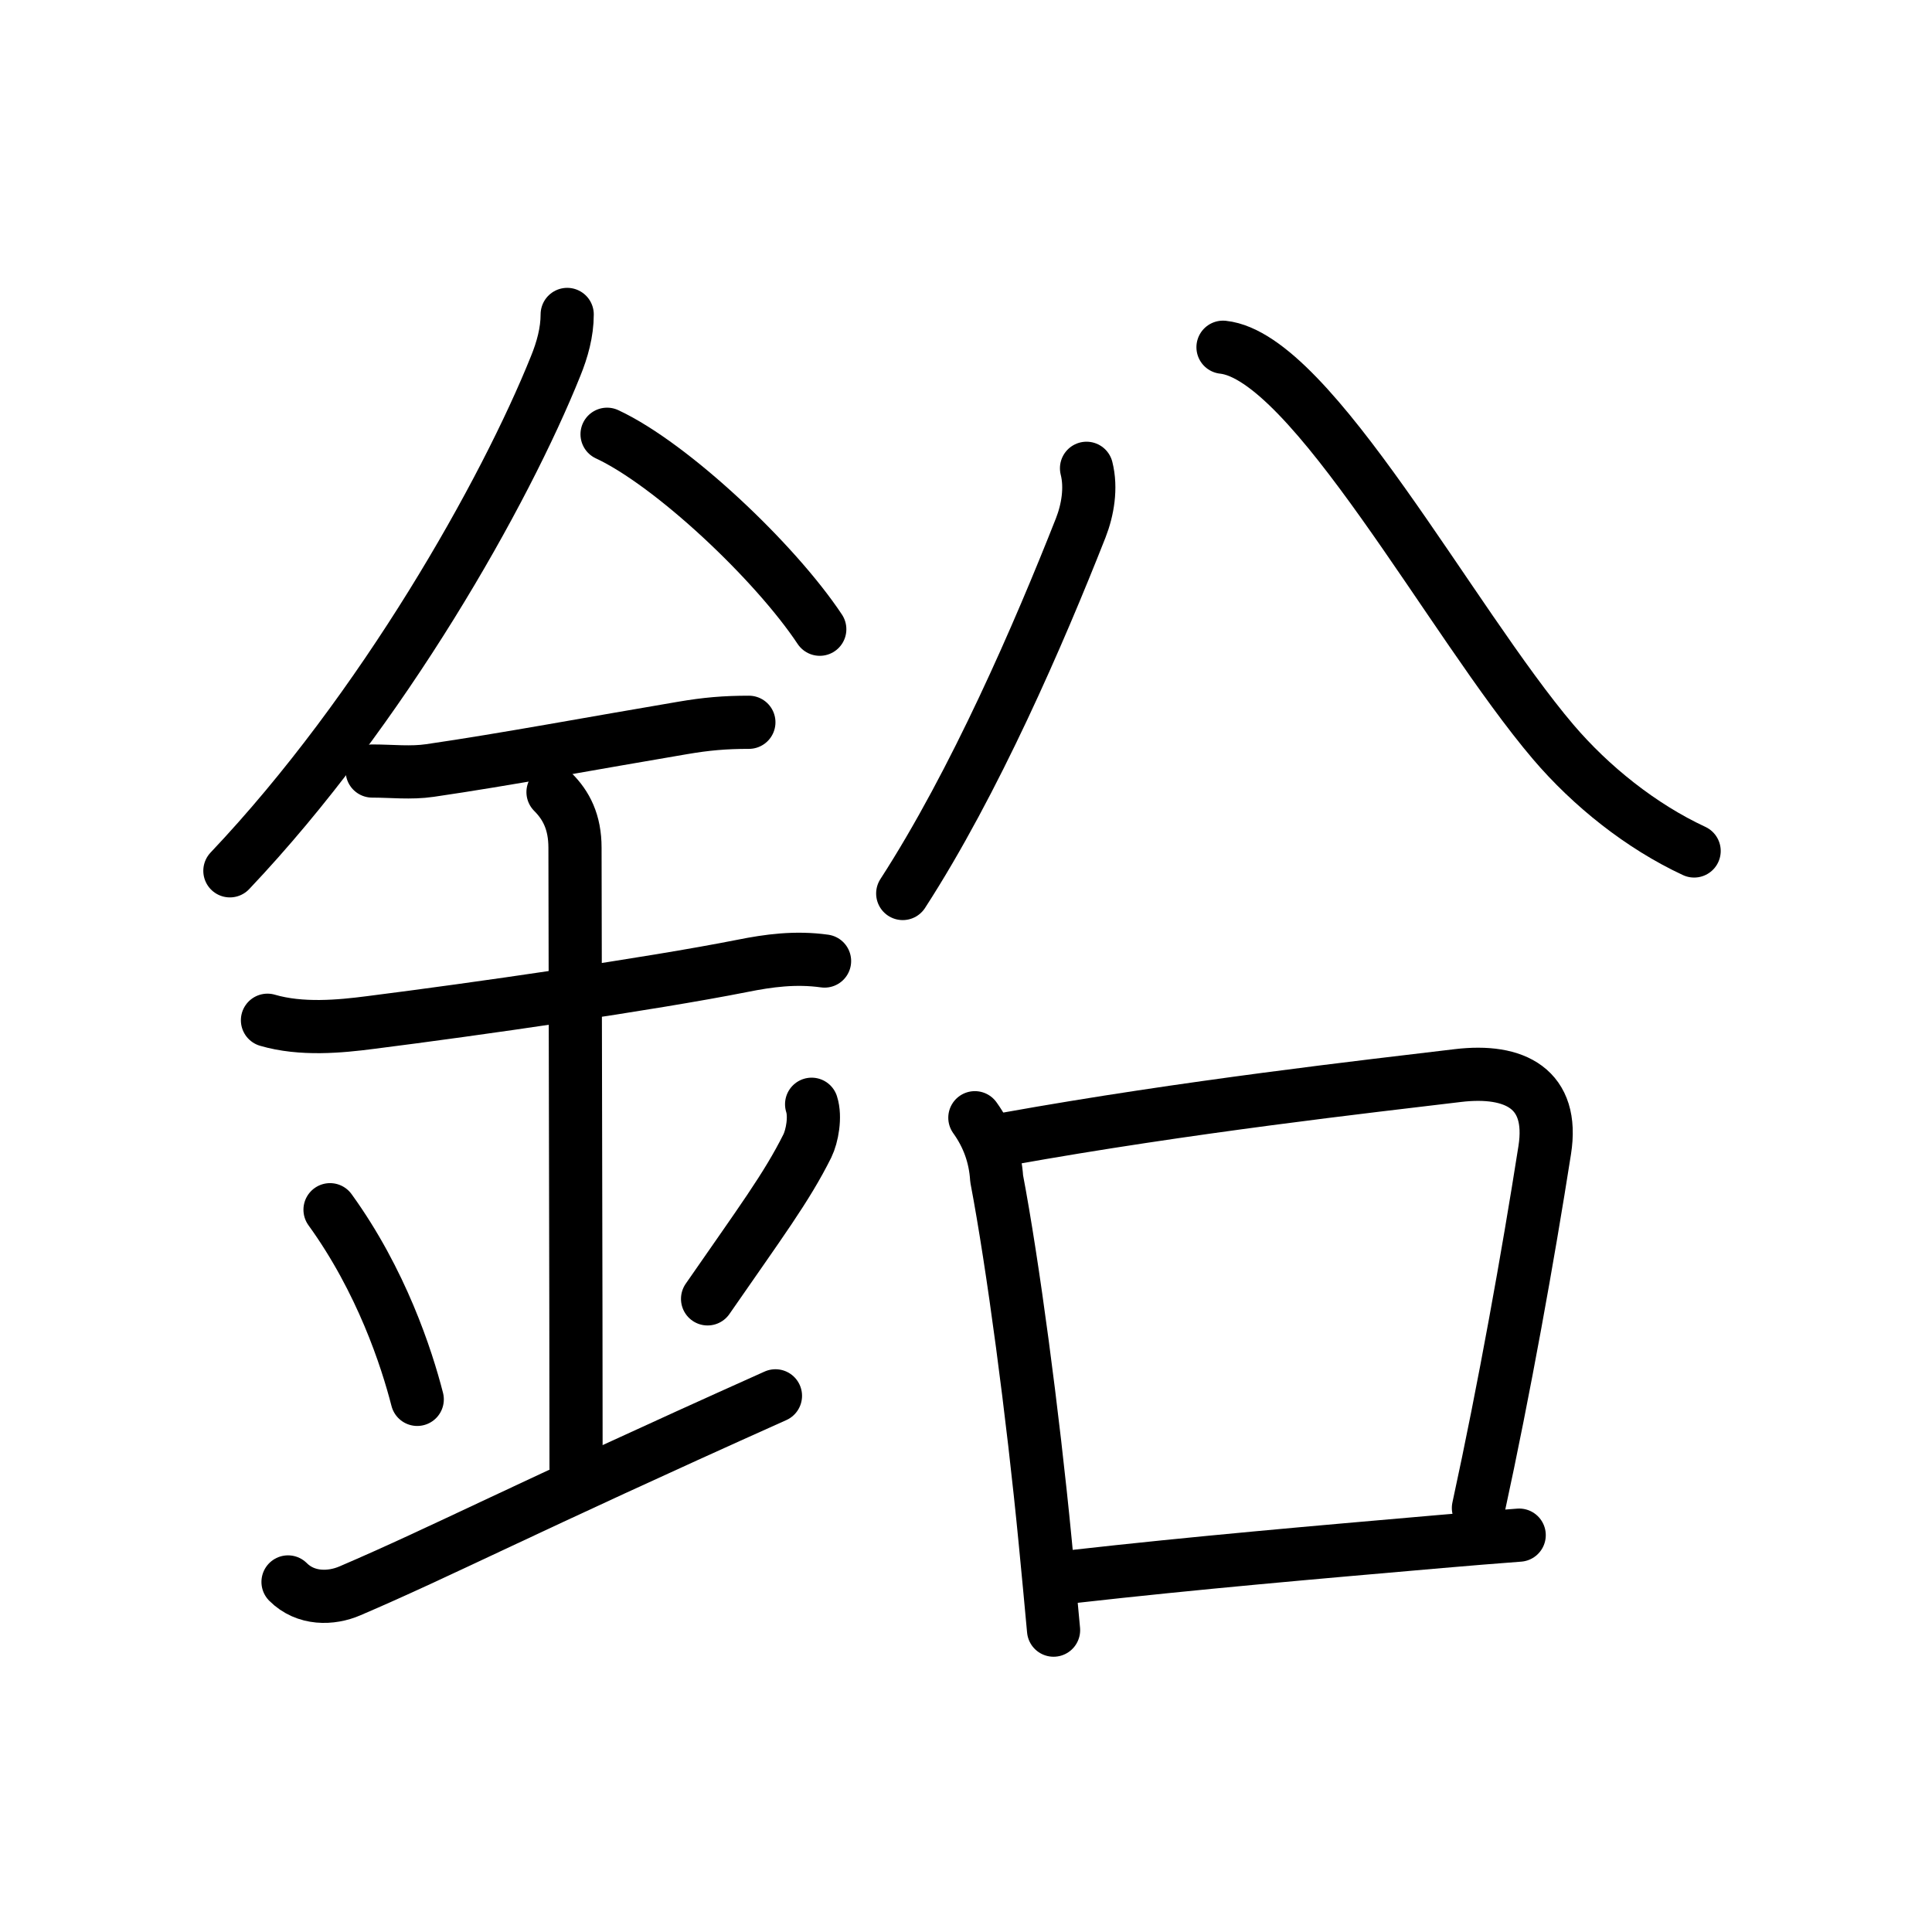 <svg xmlns="http://www.w3.org/2000/svg" width="109" height="109" viewBox="0 0 109 109"><g xmlns:kvg="http://kanjivg.tagaini.net" id="kvg:StrokePaths_0925b" style="fill:none;stroke:#000000;stroke-width:3;stroke-linecap:round;stroke-linejoin:round;"><g id="kvg:0925b" kvg:element="&#37467;"><g id="kvg:0925b-g1" kvg:element="&#37329;" kvg:position="left" kvg:radical="general"><path id="kvg:0925b-s1" kvg:type="&#12754;" d="M32,17.74c0,1.01-0.28,2-0.65,2.91C28.5,27.75,21.62,40,12.97,49.13"/><path id="kvg:0925b-s2" kvg:type="&#12756;/&#12751;" d="M34.25,24.5c3.65,1.7,9.47,7.19,12,11"/><path id="kvg:0925b-s3" kvg:type="&#12752;" d="M21,43.5c1.1,0,2.17,0.13,3.26-0.03c4.26-0.62,9.27-1.56,14.25-2.4c1.34-0.23,2.39-0.32,3.74-0.32"/><path id="kvg:0925b-s4" kvg:type="&#12752;" d="M15.09,57.56c1.91,0.56,4.1,0.35,5.8,0.13c5.93-0.75,15.76-2.16,21.01-3.2c1.45-0.29,2.97-0.5,4.62-0.27"/><path id="kvg:0925b-s5" kvg:type="&#12753;a" d="M31.2,44.69c0.74,0.74,1.24,1.68,1.24,3.14c0,4.35,0.06,25.54,0.06,34.98"/><path id="kvg:0925b-s6" kvg:type="&#12756;" d="M18.62,68.25c2.9,4.01,4.32,8.36,4.92,10.7"/><path id="kvg:0925b-s7" kvg:type="&#12754;" d="M45.79,62.3c0.23,0.71,0.03,1.8-0.24,2.35C44.38,67,42.88,69,39.92,73.28"/><path id="kvg:0925b-s8" kvg:type="&#12736;/&#12752;" d="M16.25,89.25c1,1,2.44,0.96,3.5,0.5c5.25-2.25,9.5-4.5,24-11"/></g><g id="kvg:0925b-g2" kvg:element="&#13667;" kvg:position="right" kvg:phon="&#13667;"><g id="kvg:0925b-g3" kvg:element="&#20843;" kvg:position="top"><g id="kvg:0925b-g4" kvg:position="left"><path id="kvg:0925b-s9" kvg:type="&#12754;" d="M61.3,26.42c0.28,1.11,0.07,2.35-0.33,3.37C58.62,35.75,55,44.12,50.93,50.41"/></g><g id="kvg:0925b-g5" kvg:position="right"><path id="kvg:0925b-s10" kvg:type="&#12751;" d="M69,19.59c5,0.53,12.88,15.51,18.63,22.27c2.13,2.5,4.96,4.76,7.95,6.15"/></g></g><g id="kvg:0925b-g6" kvg:element="&#21475;" kvg:position="bottom"><path id="kvg:0925b-s11" kvg:type="&#12753;" d="M55,63.06c0.74,1.03,1.15,2.17,1.23,3.44c0.91,4.77,2.04,13.25,2.74,20.49c0.17,1.75,0.33,3.44,0.47,4.98"/><path id="kvg:0925b-s12" kvg:type="&#12757;b" d="M56.84,64.25c10.14-1.82,20.42-2.97,25.42-3.57c3.2-0.38,5.44,0.74,4.89,4.21c-0.94,5.99-2.28,13.48-3.74,20.19"/><path id="kvg:0925b-s13" kvg:type="&#12752;b" d="M60.52,88.95c7.01-0.79,13.63-1.36,20.75-1.98c1.49-0.13,2.98-0.25,4.44-0.36"/></g></g></g></g></svg>